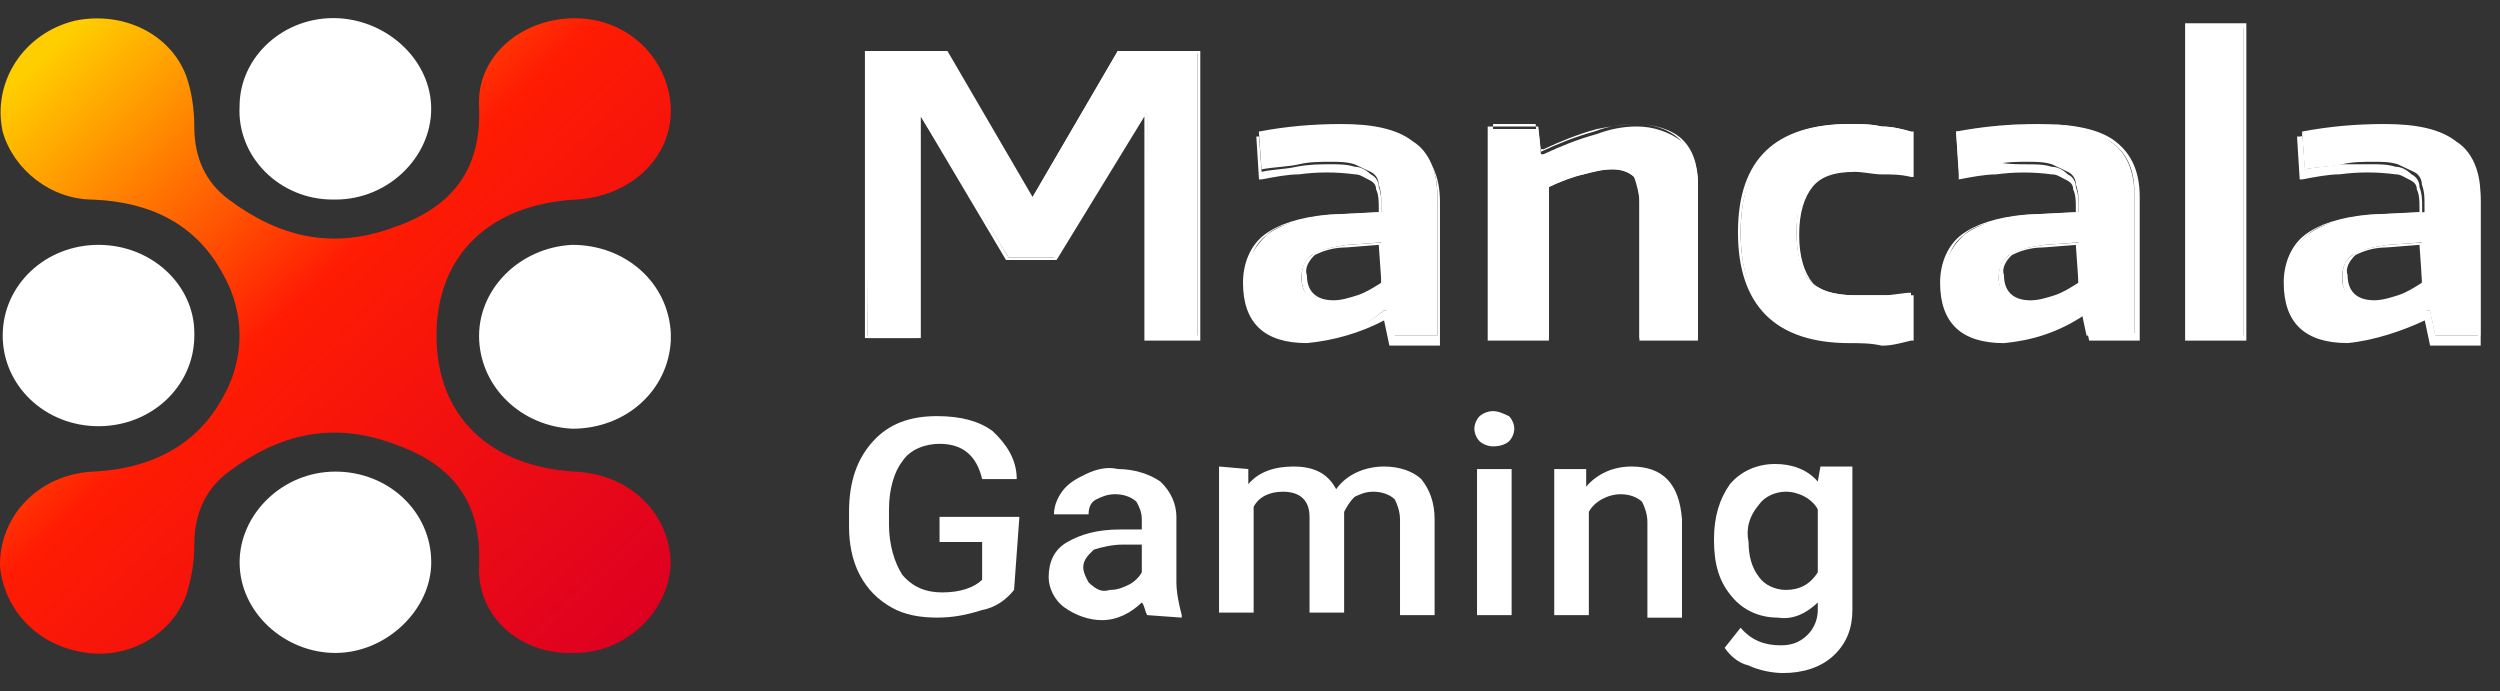 <svg width="123" height="34" viewBox="0 0 123 34" fill="none" xmlns="http://www.w3.org/2000/svg">
<rect x="0" y="0" width="123" height="34" fill="#333333" stroke="none"/>
<path d="M42.555 2.508H46.483L50.673 9.695H50.804L54.995 2.508H58.923V16.634H56.435V5.606H56.304L51.983 12.669H49.626L45.304 5.73H45.174V16.634H42.686L42.555 2.508Z" fill="white"/>
<path d="M59.054 16.758H56.304V5.73L51.983 12.793H49.495L45.304 5.73V16.634H42.555V2.508H46.614L50.804 9.695L54.995 2.508H59.054V16.758ZM56.566 16.51H58.923V2.632H55.126L50.935 9.819H50.673L46.483 2.632H42.686V16.51H45.043V5.606H45.304L49.626 12.669H51.852L56.173 5.606H56.435L56.566 16.51Z" fill="white"/>
<path d="M64.293 16.758C63.245 16.758 62.591 16.51 62.067 16.015C61.543 15.395 61.281 14.652 61.281 13.908C61.281 12.917 61.674 12.173 62.329 11.554C62.983 11.058 64.031 10.686 65.472 10.562L67.96 10.439V10.067C67.96 9.695 67.96 9.447 67.829 9.076C67.829 8.828 67.698 8.58 67.436 8.456C67.174 8.332 66.912 8.208 66.65 8.084C66.257 7.96 65.864 7.96 65.472 7.96C64.948 7.96 64.424 7.96 63.9 8.084C63.376 8.208 62.722 8.208 62.067 8.332L61.936 6.473C63.245 6.225 64.555 6.102 65.995 6.102C67.567 6.102 68.745 6.349 69.531 6.969C70.317 7.465 70.709 8.456 70.709 9.571V16.51H68.483L68.221 15.271H68.09C66.912 16.263 65.603 16.758 64.293 16.758ZM65.472 14.899C65.864 14.899 66.388 14.776 66.781 14.652C67.174 14.528 67.567 14.28 67.96 14.032V11.926L66.257 12.05C65.472 12.173 64.948 12.297 64.555 12.545C64.162 12.793 64.031 13.289 64.031 13.66C64.031 14.404 64.424 14.899 65.472 14.899Z" fill="white"/>
<path d="M64.299 16.88C63.251 16.88 62.466 16.633 61.942 16.137C61.418 15.641 61.156 14.898 61.156 13.906C61.156 12.915 61.549 12.048 62.204 11.552C62.858 11.056 63.906 10.685 65.347 10.561L67.835 10.437V10.189C67.835 9.941 67.835 9.569 67.704 9.322C67.704 9.074 67.573 8.95 67.311 8.826C67.049 8.702 66.918 8.578 66.656 8.578C65.739 8.454 64.823 8.454 63.906 8.578C63.382 8.578 62.728 8.702 62.073 8.826H61.942L61.811 6.719H61.942C63.251 6.472 64.692 6.348 66.001 6.348C67.573 6.348 68.882 6.595 69.668 7.215C70.453 7.835 70.846 8.702 70.846 9.941V17.004H68.358L68.096 15.765C66.918 16.385 65.608 16.756 64.299 16.88ZM65.478 8.082C65.87 8.082 66.263 8.082 66.656 8.206C66.918 8.206 67.18 8.33 67.442 8.578C67.704 8.702 67.835 8.95 67.835 9.198C67.965 9.569 67.965 9.817 67.965 10.189V10.561L65.347 10.685C63.906 10.809 62.858 11.056 62.335 11.552C61.68 12.048 61.418 12.791 61.418 13.783C61.418 14.526 61.68 15.27 62.204 15.889C62.728 16.385 63.382 16.633 64.43 16.633C65.739 16.633 67.049 16.137 68.096 15.27H68.358L68.62 16.509H70.715V9.569C70.715 8.454 70.323 7.587 69.537 7.091C68.751 6.595 67.573 6.348 65.87 6.348C64.561 6.348 63.251 6.472 61.942 6.719L62.073 8.454C62.597 8.33 63.251 8.33 63.775 8.206C64.43 8.082 64.954 8.082 65.478 8.082ZM65.478 15.022C64.561 15.022 64.037 14.526 64.037 13.659C64.037 13.163 64.168 12.791 64.561 12.543C64.823 12.296 65.478 12.172 66.263 12.048L68.096 11.924V14.154C67.704 14.402 67.311 14.65 66.918 14.774C66.263 14.898 65.87 14.898 65.478 15.022ZM67.835 12.048L66.263 12.172C65.478 12.172 64.954 12.419 64.692 12.543C64.43 12.791 64.168 13.163 64.299 13.535C64.299 14.278 64.692 14.774 65.608 14.774C66.001 14.774 66.394 14.65 66.787 14.526C67.18 14.402 67.573 14.154 67.965 13.906L67.835 12.048Z" fill="white"/>
<path d="M73.328 6.347H75.685L75.816 7.586H75.947C76.733 7.214 77.649 6.842 78.566 6.594C79.221 6.347 79.875 6.223 80.53 6.223C81.316 6.223 82.102 6.47 82.756 6.966C83.28 7.462 83.542 8.205 83.542 9.073V16.631H80.661V9.94C80.661 9.444 80.661 9.073 80.399 8.701C80.137 8.453 79.745 8.329 79.352 8.329C78.828 8.329 78.304 8.453 77.911 8.577C77.257 8.701 76.733 8.949 76.209 9.197V16.631H73.459L73.328 6.347Z" fill="white"/>
<path d="M83.54 16.758H80.659V9.943C80.659 9.571 80.528 9.076 80.397 8.704C80.135 8.456 79.743 8.332 79.35 8.332C78.826 8.332 78.433 8.456 77.909 8.58C77.386 8.704 76.731 8.952 76.207 9.199V16.758H73.195V6.225H75.683L75.814 7.465C76.6 7.093 77.516 6.721 78.433 6.473C79.088 6.225 79.743 6.102 80.528 6.102C81.314 6.102 82.231 6.349 82.754 6.845C83.278 7.341 83.54 8.084 83.54 9.076V16.758ZM80.79 16.51H83.409V8.952C83.409 8.084 83.147 7.341 82.623 6.845C82.1 6.349 81.314 6.102 80.528 6.102C79.874 6.102 79.219 6.225 78.564 6.349C77.647 6.597 76.731 6.969 75.945 7.341H75.683L75.552 6.102H73.457V16.139H76.076V8.704C76.6 8.456 77.255 8.208 77.778 8.084C78.302 7.96 78.826 7.836 79.219 7.836C79.612 7.836 80.004 7.96 80.397 8.208C80.659 8.58 80.79 9.076 80.79 9.571V16.51Z" fill="white"/>
<path d="M91.009 16.758C87.343 16.758 85.641 15.024 85.641 11.43C85.641 7.836 87.474 6.102 91.009 6.102C91.533 6.102 92.057 6.102 92.581 6.225C93.105 6.225 93.497 6.349 94.021 6.473V8.58C93.497 8.456 93.105 8.456 92.581 8.456C92.188 8.456 91.664 8.332 91.271 8.332C90.224 8.332 89.569 8.58 89.045 9.076C88.652 9.571 88.391 10.315 88.391 11.43C88.391 12.545 88.652 13.413 89.045 13.784C89.438 14.28 90.224 14.528 91.271 14.528C91.795 14.528 92.319 14.528 92.712 14.528C93.105 14.528 93.628 14.404 94.021 14.404V16.51C93.628 16.634 93.105 16.758 92.581 16.758C92.057 16.758 91.533 16.758 91.009 16.758Z" fill="white"/>
<path d="M91.007 16.882C87.341 16.882 85.508 15.024 85.508 11.43C85.508 7.836 87.341 6.102 91.007 6.102C91.531 6.102 92.055 6.102 92.579 6.225C93.103 6.225 93.626 6.349 94.019 6.473H94.15V8.704H94.019C93.496 8.58 93.103 8.58 92.579 8.58C92.186 8.58 91.662 8.456 91.269 8.456C90.222 8.456 89.567 8.704 89.174 9.199C88.781 9.695 88.52 10.439 88.52 11.554C88.52 12.669 88.781 13.413 89.174 13.908C89.567 14.404 90.353 14.652 91.269 14.652C91.793 14.652 92.317 14.652 92.71 14.652C93.103 14.652 93.626 14.528 94.019 14.528H94.15V16.758H94.019C93.496 16.882 93.103 17.006 92.579 17.006C92.055 16.882 91.531 16.882 91.007 16.882ZM91.007 6.225C87.472 6.225 85.639 7.96 85.639 11.43C85.639 14.899 87.341 16.634 91.007 16.634C91.531 16.634 92.055 16.634 92.579 16.51C92.972 16.51 93.496 16.387 93.888 16.263V14.404C93.496 14.528 93.103 14.528 92.71 14.528C92.317 14.528 91.793 14.528 91.269 14.528C90.222 14.528 89.436 14.28 89.043 13.784C88.52 13.289 88.389 12.421 88.389 11.306C88.389 10.191 88.65 9.323 89.043 8.828C89.436 8.332 90.222 8.084 91.269 8.084C91.662 8.084 92.186 8.084 92.579 8.208C93.103 8.208 93.496 8.332 93.888 8.332V6.597C93.496 6.473 92.972 6.473 92.579 6.349C92.055 6.349 91.531 6.225 91.007 6.225Z" fill="white"/>
<path d="M98.598 16.758C97.55 16.758 96.895 16.51 96.372 16.015C95.848 15.519 95.586 14.776 95.586 13.908C95.586 12.917 95.979 12.173 96.633 11.554C97.288 11.058 98.336 10.686 99.776 10.562L102.264 10.439V10.067C102.264 9.695 102.264 9.447 102.133 9.076C102.133 8.828 102.002 8.58 101.74 8.456C101.478 8.332 101.217 8.208 100.955 8.084C100.562 7.96 100.169 7.96 99.776 7.96C99.252 7.96 98.729 7.96 98.205 8.084C97.55 8.084 97.026 8.208 96.372 8.332L96.241 6.473C97.55 6.225 98.86 6.102 100.3 6.102C101.871 6.102 103.05 6.349 103.836 6.969C104.621 7.465 105.014 8.456 105.014 9.571V16.51H102.657L102.395 15.271H102.264C101.217 16.263 99.907 16.758 98.598 16.758ZM99.776 14.899C100.169 14.899 100.693 14.776 101.086 14.652C101.478 14.528 101.871 14.28 102.264 14.032V11.926L100.562 12.05C99.776 12.173 99.252 12.297 98.86 12.545C98.467 12.793 98.336 13.289 98.336 13.66C98.336 14.404 98.86 14.899 99.776 14.899Z" fill="white"/>
<path d="M98.596 16.882C97.548 16.882 96.763 16.634 96.239 16.139C95.715 15.643 95.453 14.899 95.453 13.908C95.453 12.917 95.846 12.05 96.501 11.554C97.155 11.058 98.203 10.686 99.643 10.562L102.131 10.439V10.191C102.131 9.943 102.131 9.571 102 9.323C102 9.076 101.869 8.952 101.608 8.828C101.346 8.704 101.215 8.58 100.953 8.58C100.036 8.456 99.12 8.456 98.203 8.58C97.679 8.58 97.025 8.704 96.37 8.828V8.58L96.239 6.473H96.37C97.679 6.225 99.12 6.102 100.429 6.102C102 6.102 103.31 6.349 104.096 6.969C104.881 7.589 105.274 8.456 105.274 9.695V16.758H102.786L102.524 15.519C101.215 16.387 99.905 16.758 98.596 16.882ZM99.774 8.084C100.167 8.084 100.56 8.084 100.953 8.208C101.215 8.208 101.477 8.332 101.739 8.58C102 8.704 102.131 8.952 102.131 9.199C102.262 9.571 102.262 9.819 102.262 10.191V10.562L99.643 10.686C98.203 10.81 97.155 11.058 96.632 11.554C95.977 12.05 95.715 12.793 95.715 13.784C95.715 14.528 95.977 15.271 96.501 15.767C97.025 16.263 97.679 16.51 98.727 16.51C100.036 16.51 101.346 16.015 102.393 15.147H102.655L102.917 16.387H105.012V9.447C105.012 8.332 104.619 7.465 103.834 6.969C103.048 6.473 101.869 6.102 100.298 6.102C98.989 6.102 97.679 6.225 96.37 6.473L96.501 8.208C97.025 8.084 97.679 8.084 98.203 7.96C98.727 8.084 99.251 8.084 99.774 8.084ZM99.774 15.024C98.858 15.024 98.334 14.528 98.334 13.66C98.334 13.165 98.465 12.793 98.858 12.545C99.12 12.297 99.774 12.173 100.56 12.05L102.393 11.926V14.156C102 14.404 101.608 14.652 101.215 14.776C100.56 14.899 100.167 14.899 99.774 15.024ZM102.131 12.05L100.56 12.173C99.774 12.173 99.251 12.421 98.989 12.545C98.727 12.793 98.465 13.165 98.596 13.537C98.596 14.28 98.989 14.776 99.905 14.776C100.298 14.776 100.691 14.652 101.084 14.528C101.477 14.404 101.869 14.156 102.262 13.908L102.131 12.05Z" fill="white"/>
<path d="M107.641 1.27H110.391V16.635H107.641V1.27Z" fill="white"/>
<path d="M110.52 16.758H107.508V1.145H110.52V16.758ZM107.77 16.51H110.389V1.392H107.77V16.51Z" fill="white"/>
<path d="M115.488 16.758C114.441 16.758 113.786 16.51 113.262 16.015C112.738 15.395 112.477 14.652 112.477 13.908C112.477 12.917 112.738 12.173 113.524 11.554C114.179 11.058 115.226 10.686 116.667 10.562L119.286 10.439V10.067C119.286 9.695 119.286 9.447 119.155 9.076C119.155 8.828 119.024 8.58 118.762 8.456C118.5 8.332 118.238 8.208 117.976 8.084C117.583 7.96 117.191 7.96 116.798 7.96C116.274 7.96 115.75 7.96 115.226 8.084C114.703 8.208 114.048 8.208 113.393 8.332L113.262 6.473C114.572 6.225 115.881 6.102 117.322 6.102C118.893 6.102 120.071 6.349 120.857 6.969C121.643 7.465 122.036 8.456 122.036 9.571V16.51H119.81L119.548 15.271H119.417C118.107 16.263 116.798 16.758 115.488 16.758ZM116.667 14.899C117.06 14.899 117.583 14.776 117.976 14.652C118.369 14.528 118.762 14.28 119.155 14.032V11.926L117.452 12.05C116.667 12.173 116.143 12.297 115.75 12.545C115.357 12.793 115.226 13.289 115.226 13.66C115.226 14.404 115.75 14.899 116.667 14.899Z" fill="white"/>
<path d="M115.502 16.879C114.455 16.879 113.669 16.631 113.145 16.136C112.621 15.64 112.359 14.897 112.359 13.905C112.359 12.914 112.752 12.047 113.407 11.551C114.062 11.055 115.109 10.684 116.55 10.56L119.038 10.436V10.188C119.038 9.94 119.038 9.568 118.907 9.321C118.907 9.073 118.776 8.949 118.514 8.825C118.252 8.701 118.121 8.577 117.859 8.577C116.942 8.453 116.026 8.453 115.109 8.577C114.585 8.577 113.931 8.701 113.276 8.825H113.145L113.014 6.718H113.145C114.455 6.47 115.895 6.347 117.204 6.347C118.776 6.347 120.085 6.594 120.871 7.214C121.657 7.834 122.049 8.701 122.049 9.94V17.003H119.561L119.299 15.764C118.252 16.26 116.812 16.755 115.502 16.879ZM116.681 8.081C117.073 8.081 117.466 8.081 117.859 8.205C118.121 8.205 118.383 8.329 118.645 8.577C118.907 8.701 119.038 8.949 119.038 9.197C119.169 9.568 119.169 9.816 119.169 10.188V10.56L116.55 10.684C115.109 10.807 114.062 11.055 113.538 11.551C112.883 12.047 112.621 12.79 112.621 13.781C112.621 14.525 112.883 15.268 113.407 15.888C113.931 16.384 114.585 16.631 115.633 16.631C116.942 16.631 118.252 16.136 119.299 15.268H119.561L119.823 16.508H121.918V9.568C121.918 8.453 121.526 7.586 120.74 7.09C119.954 6.594 118.776 6.223 117.204 6.223C115.895 6.223 114.585 6.347 113.276 6.594L113.407 8.329C113.931 8.205 114.585 8.205 115.109 8.081C115.633 8.081 116.157 8.081 116.681 8.081ZM116.681 15.021C115.764 15.021 115.24 14.525 115.24 13.658C115.24 13.162 115.371 12.79 115.764 12.542C116.026 12.294 116.681 12.171 117.466 12.047L119.299 11.923V14.153C118.907 14.401 118.514 14.649 118.121 14.773C117.466 14.897 117.073 14.897 116.681 15.021ZM119.038 12.047L117.466 12.171C116.681 12.171 116.157 12.418 115.895 12.542C115.633 12.79 115.371 13.162 115.502 13.534C115.502 14.277 115.895 14.773 116.812 14.773C117.204 14.773 117.597 14.649 117.99 14.525C118.383 14.401 118.776 14.153 119.169 13.905L119.038 12.047Z" fill="white"/>
<path d="M28.284 23.203C24.094 22.955 21.475 20.477 21.475 16.512C21.475 12.546 24.094 10.068 28.284 9.82C31.034 9.696 33.129 7.714 32.998 5.235C32.867 2.881 30.903 0.898 28.284 0.898C25.665 0.898 23.439 2.757 23.57 5.235C23.701 8.333 22.261 10.192 19.38 11.183C16.368 12.299 13.749 11.679 11.261 9.82C10.083 8.953 9.559 7.714 9.559 6.227C9.559 5.359 9.428 4.492 9.166 3.748C8.381 1.642 6.024 0.527 3.666 1.022C1.179 1.642 -0.393 3.996 0.131 6.475C0.655 8.333 2.488 9.82 4.583 9.82C7.464 9.944 9.69 11.059 10.999 13.538C12.047 15.396 12.047 17.627 10.999 19.486C9.69 21.964 7.333 23.079 4.583 23.203C1.964 23.327 0 25.31 0 27.788C0.131 29.771 1.571 31.506 3.666 32.001C6.024 32.621 8.381 31.382 9.166 29.275C9.428 28.408 9.559 27.664 9.559 26.797C9.559 25.31 10.083 24.071 11.261 23.203C13.749 21.344 16.368 20.725 19.38 21.84C22.261 22.831 23.701 24.69 23.57 27.788C23.439 30.39 25.665 32.249 28.284 32.125C30.772 32.125 32.867 30.142 32.998 27.788C32.998 25.31 31.034 23.327 28.284 23.203Z" fill="url(#paint0_linear_5687_42584)"/>
<path d="M16.503 23.203C13.884 23.203 11.789 25.31 11.789 27.664C11.789 30.142 14.015 32.125 16.503 32.125C18.991 32.125 21.217 30.018 21.217 27.664C21.217 25.186 19.122 23.203 16.503 23.203Z" fill="white"/>
<path d="M4.847 12.047C2.228 12.047 0.133 14.03 0.133 16.508C0.133 18.986 2.228 20.969 4.847 20.969C7.466 20.969 9.561 18.986 9.561 16.508V16.384C9.561 14.03 7.466 12.047 4.847 12.047Z" fill="white"/>
<path d="M33.004 16.384C32.873 13.906 30.778 12.047 28.159 12.047C25.54 12.171 23.445 14.277 23.576 16.756C23.707 19.11 25.671 20.969 28.159 21.093C30.778 21.093 32.873 19.234 33.004 16.756V16.384Z" fill="white"/>
<path d="M16.501 9.818C19.12 9.818 21.215 7.711 21.215 5.357C21.215 3.003 19.12 1.02 16.632 0.896C14.013 0.772 11.787 2.755 11.787 5.233C11.656 7.711 13.751 9.818 16.37 9.818H16.501Z" fill="white"/>
<path d="M49.892 29.023C49.499 29.518 48.975 29.89 48.321 30.014C47.535 30.262 46.88 30.386 46.095 30.386C45.309 30.386 44.523 30.262 43.869 29.89C43.214 29.518 42.69 29.023 42.297 28.279C41.904 27.536 41.773 26.668 41.773 25.925V25.181C41.773 23.695 42.166 22.579 42.952 21.712C43.738 20.844 44.785 20.473 46.095 20.473C47.273 20.473 48.19 20.721 48.844 21.216C49.499 21.836 50.023 22.579 50.023 23.57H48.321C48.059 22.455 47.404 21.836 46.226 21.836C45.571 21.836 44.785 22.084 44.392 22.703C43.999 23.199 43.738 24.066 43.738 25.058V25.801C43.738 26.792 43.999 27.66 44.392 28.279C44.916 28.899 45.571 29.147 46.356 29.147C47.273 29.147 47.928 28.899 48.321 28.527V26.668H46.226V25.429H50.154L49.892 29.023Z" fill="white"/>
<path d="M56.439 30.263C56.308 30.015 56.308 29.767 56.177 29.643C55.653 30.139 54.998 30.511 54.213 30.511C53.558 30.511 52.903 30.263 52.379 29.891C51.856 29.52 51.594 28.9 51.594 28.404C51.594 27.661 51.856 27.041 52.51 26.669C53.165 26.298 53.951 26.05 55.129 26.05H56.177V25.554C56.177 25.183 56.046 24.935 55.915 24.687C55.653 24.439 55.26 24.315 54.867 24.315C54.475 24.315 54.213 24.439 53.951 24.563C53.689 24.687 53.558 24.935 53.558 25.306H51.856C51.856 24.935 51.987 24.563 52.248 24.191C52.51 23.819 52.903 23.572 53.427 23.324C53.951 23.076 54.475 22.952 54.998 23.076C55.784 23.076 56.57 23.324 57.093 23.695C57.617 24.191 57.879 24.811 57.879 25.43V28.652C57.879 29.148 58.01 29.767 58.141 30.263V30.387L56.439 30.263ZM54.605 29.024C54.998 29.024 55.26 28.9 55.522 28.776C55.784 28.652 56.046 28.404 56.177 28.157V26.793H55.26C54.736 26.793 54.213 26.917 53.82 27.041C53.558 27.289 53.296 27.537 53.296 27.909C53.296 28.157 53.427 28.404 53.558 28.652C53.951 29.024 54.213 29.148 54.605 29.024Z" fill="white"/>
<path d="M61.417 23.077V23.82C61.941 23.201 62.726 22.953 63.643 22.953C64.691 22.953 65.345 23.325 65.738 24.068C66.262 23.325 67.179 22.953 68.095 22.953C68.881 22.953 69.536 23.201 69.928 23.573C70.321 24.068 70.583 24.688 70.583 25.555V30.264H68.881V25.555C68.881 25.184 68.75 24.812 68.619 24.564C68.357 24.316 67.964 24.192 67.571 24.192C67.179 24.192 66.917 24.316 66.655 24.44C66.393 24.688 66.262 24.936 66.131 25.184V30.14H64.429V25.431C64.429 24.564 63.905 24.192 63.119 24.192C62.465 24.192 61.941 24.44 61.679 24.936V30.14H59.977V22.953L61.417 23.077Z" fill="white"/>
<path d="M72.539 21.094C72.539 20.846 72.67 20.598 72.801 20.474C72.932 20.351 73.194 20.227 73.456 20.227C73.718 20.227 73.98 20.351 74.241 20.474C74.372 20.598 74.503 20.846 74.503 21.094C74.503 21.342 74.372 21.59 74.241 21.713C74.11 21.837 73.849 21.961 73.456 21.961C73.194 21.961 72.932 21.837 72.801 21.713C72.67 21.59 72.539 21.342 72.539 21.094ZM74.372 30.264H72.67V23.077H74.372V30.264Z" fill="white"/>
<path d="M78.04 23.077V23.944C78.564 23.325 79.35 22.953 80.266 22.953C81.838 22.953 82.623 23.82 82.754 25.555V30.388H81.052V25.679C81.052 25.308 80.921 24.936 80.79 24.688C80.528 24.44 80.135 24.316 79.742 24.316C79.088 24.316 78.433 24.688 78.171 25.184V30.264H76.469V23.077C76.469 23.077 78.04 23.077 78.04 23.077Z" fill="white"/>
<path d="M84.328 26.546C84.328 25.43 84.59 24.563 85.114 23.819C85.638 23.2 86.423 22.828 87.34 22.828C88.126 22.828 88.911 23.076 89.435 23.695L89.566 22.952H91.137V30.015C91.137 30.883 90.875 31.626 90.221 32.246C89.566 32.865 88.649 33.113 87.733 33.113C87.209 33.113 86.554 32.989 86.03 32.741C85.507 32.617 85.114 32.246 84.852 31.874L85.638 30.883C86.161 31.502 86.816 31.75 87.602 31.75C88.126 31.75 88.518 31.626 88.911 31.254C89.304 30.883 89.435 30.387 89.435 30.015V29.643C88.911 30.139 88.257 30.511 87.471 30.387C86.554 30.387 85.769 30.015 85.245 29.396C84.59 28.652 84.328 27.785 84.328 26.546ZM86.03 26.669C86.03 27.289 86.161 27.909 86.554 28.404C86.816 28.776 87.34 29.024 87.864 29.024C88.518 29.024 89.042 28.776 89.435 28.157V25.059C89.173 24.563 88.518 24.191 87.864 24.191C87.34 24.191 86.816 24.439 86.554 24.811C86.03 25.43 85.9 26.05 86.03 26.669Z" fill="white"/>
<defs>
<linearGradient id="paint0_linear_5687_42584" x1="1.442" y1="2.247" x2="29.965" y2="32.389" gradientUnits="userSpaceOnUse">
<stop offset="0.02" stop-color="#FFCE00"/>
<stop offset="0.44" stop-color="#FF1C03"/>
<stop offset="1" stop-color="#DE0021"/>
</linearGradient>
</defs>
</svg>
